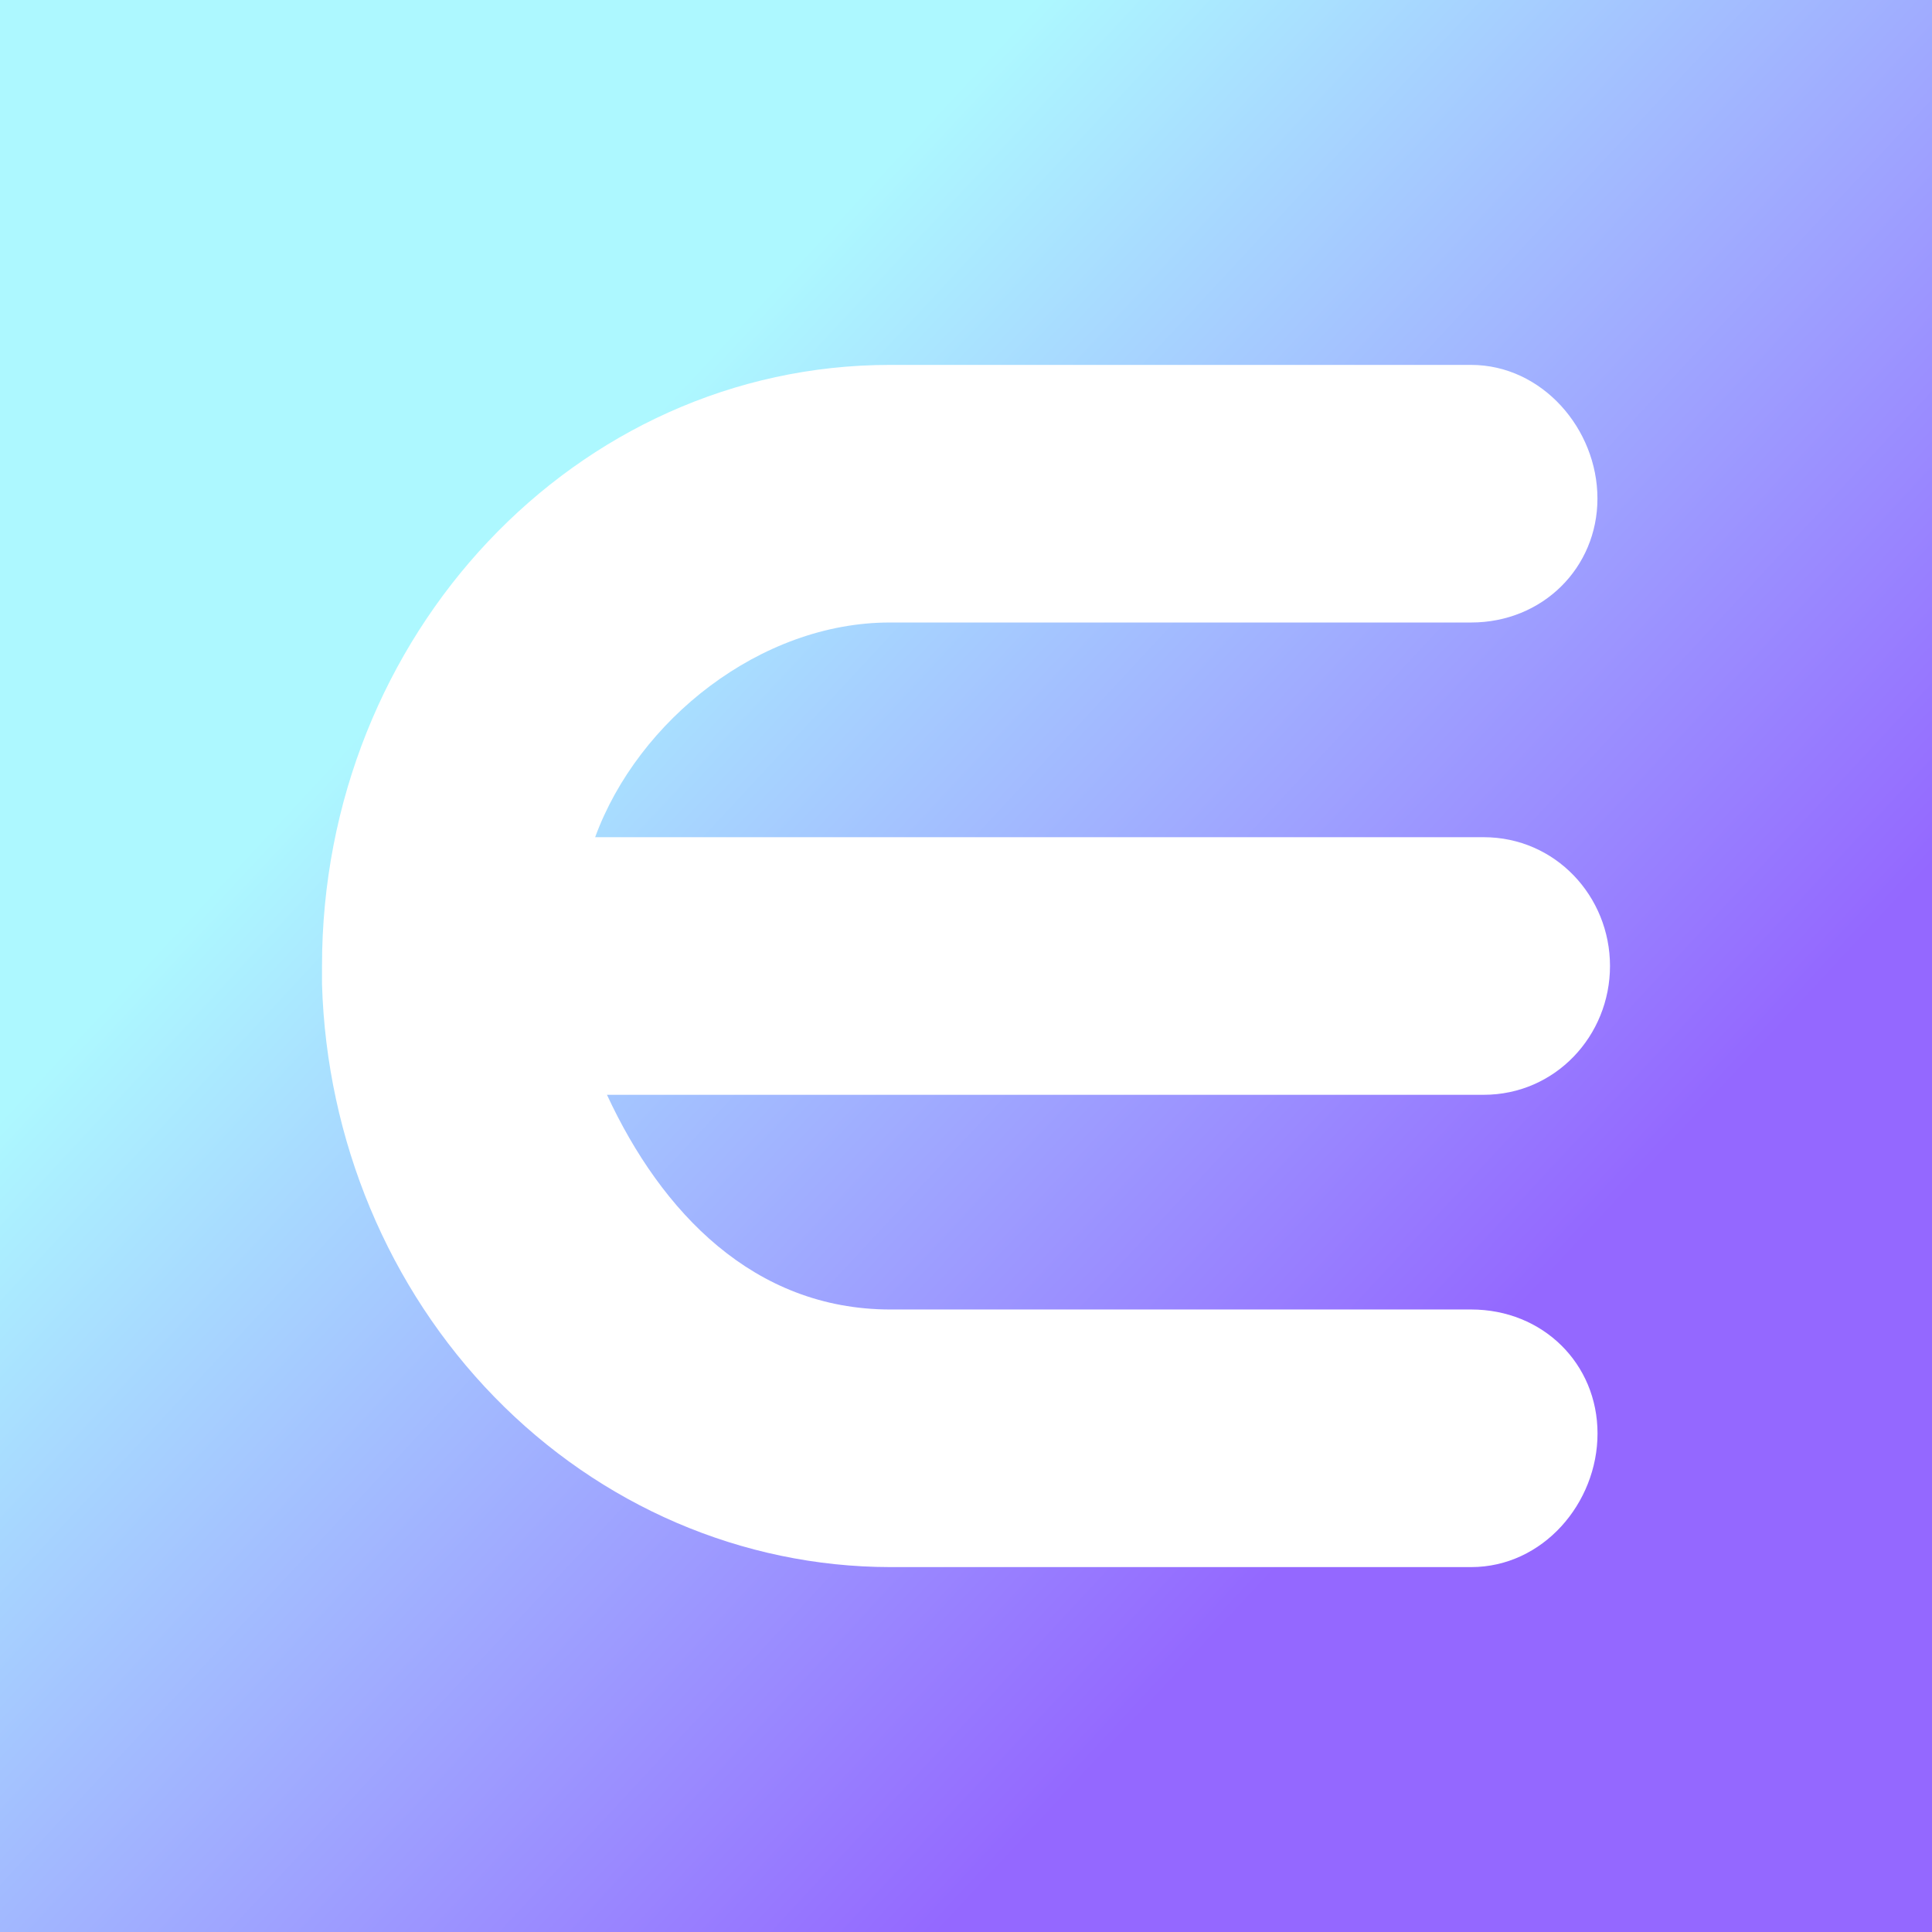 <svg xmlns="http://www.w3.org/2000/svg" width="24" height="24" fill="none" viewBox="0 0 24 24">
    <rect x="0" y="0" width="24" height="24" fill="#333333" stroke="none"/>
    <g clip-path="url(#ENJ__a)">
        <path fill="url(#ENJ__b)" d="M24 0H0v24h24z"/>
        <path fill="#fff" d="M18.275 16.267h-7.219c-1.69-.003-2.838-1.204-3.516-2.667h10.89c.892 0 1.57-.734 1.57-1.6s-.678-1.6-1.57-1.6H7.393c.532-1.454 2.055-2.668 3.662-2.667h7.219c.89 0 1.57-.681 1.57-1.54 0-.865-.688-1.66-1.57-1.66h-7.219C7.157 4.533 4 7.888 4 12v.224c.057 1.939.825 3.778 2.142 5.13s3.079 2.11 4.914 2.113h7.219c.892 0 1.57-.795 1.57-1.66 0-.866-.678-1.54-1.57-1.54"/>
    </g>
    <defs>
        <linearGradient id="ENJ__b" x1="19.267" x2="7.954" y1="15.85" y2="5.332" gradientUnits="userSpaceOnUse">
            <stop stop-color="#9468FF"/>
            <stop offset="1" stop-color="#ADF8FF"/>
        </linearGradient>
        <clipPath id="ENJ__a">
            <path fill="#fff" d="M0 0h24v24H0z"/>
        </clipPath>
    </defs>
</svg>
